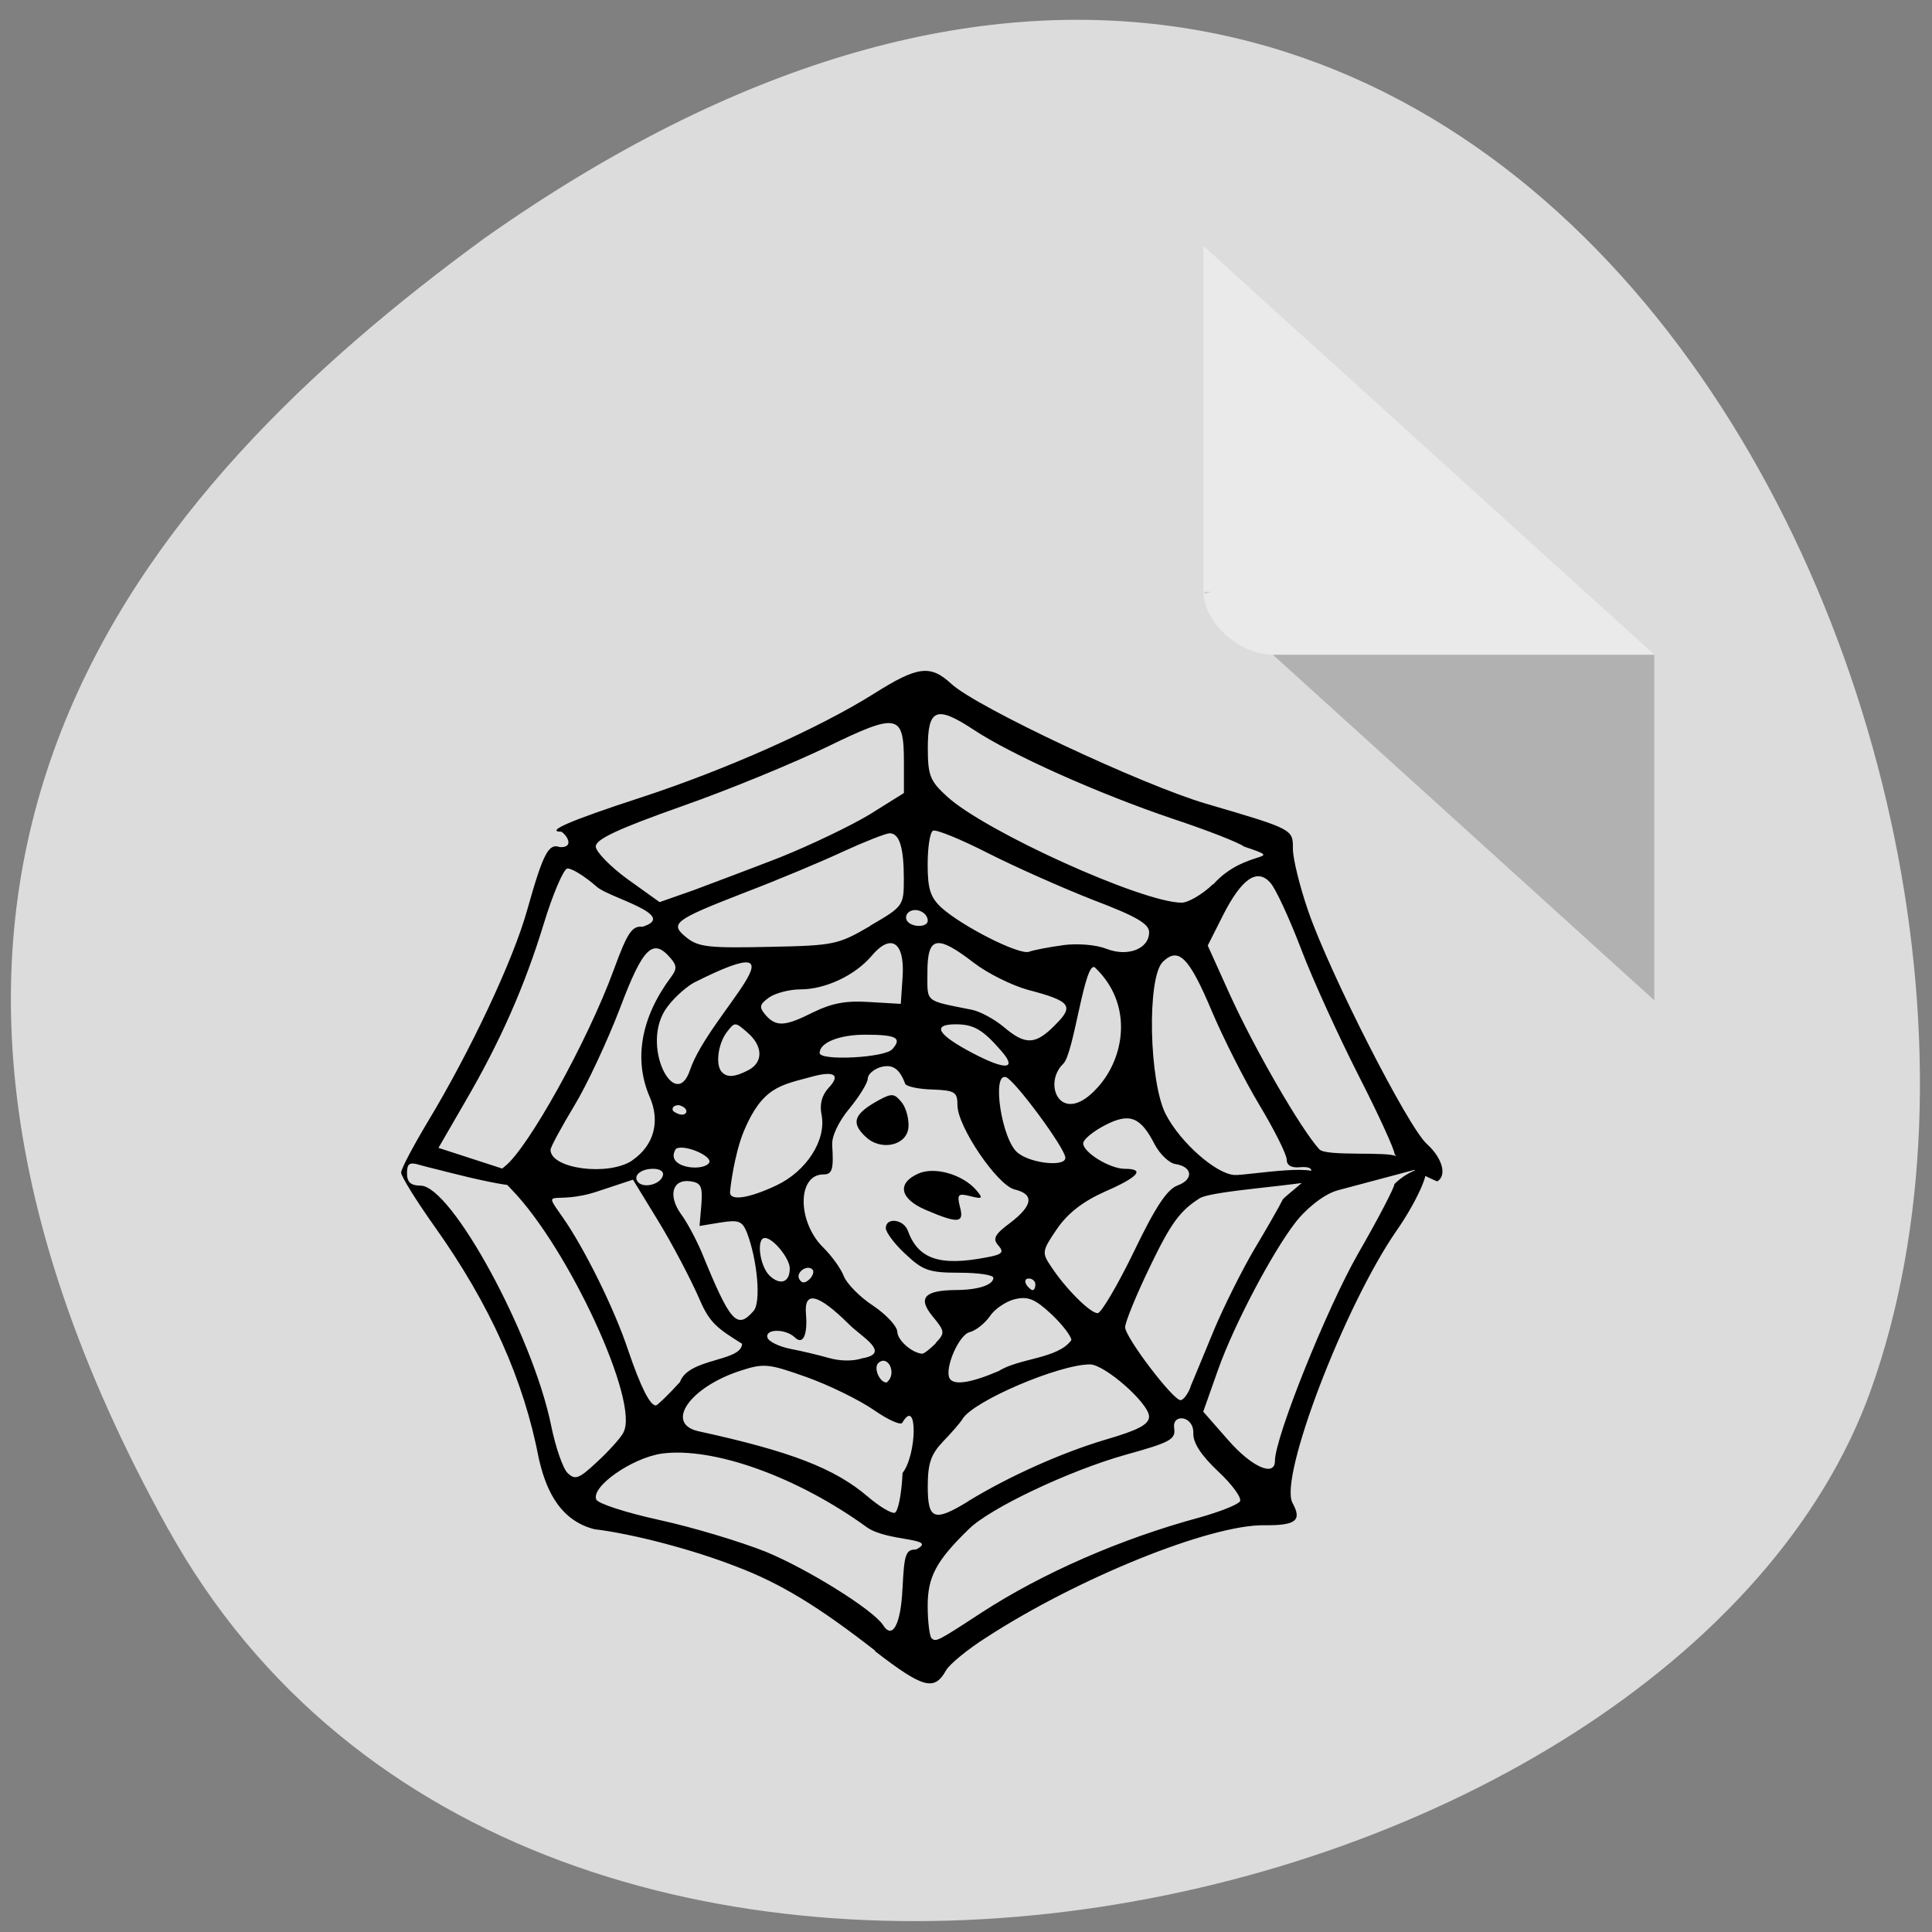 <svg xmlns="http://www.w3.org/2000/svg" viewBox="0 0 24 24"><rect x="0" y="0" width="24" height="24" fill="#808080" stroke="none"/><path d="m 2.09 18.996 c 4.535 8.168 18.742 5 21.15 -1.727 c 2.863 -8.01 -4.594 -23.22 -17.223 -14.309 c -4.25 3.109 -8.461 7.871 -3.926 16.04" fill="#dcdcdc"/><path d="m 14.949 7.352 l 0.027 0.023 l 0.066 -0.023 m 0.77 0.781 l 4.738 4.293 v -4.293" fill-opacity="0.196"/><path d="m 14.949 3.055 l 5.602 5.078 h -4.738 c -0.418 0 -0.863 -0.402 -0.863 -0.781" fill="#fff" fill-opacity="0.392"/><path d="m 10.875 20.508 c -0.707 -0.551 -1.18 -0.84 -1.727 -1.047 c -0.539 -0.211 -1.281 -0.406 -1.766 -0.465 c -0.473 -0.121 -0.617 -0.57 -0.688 -0.875 c -0.188 -0.98 -0.605 -1.914 -1.297 -2.887 c -0.227 -0.32 -0.414 -0.621 -0.414 -0.668 c 0 -0.047 0.152 -0.332 0.332 -0.633 c 0.523 -0.867 1.059 -2 1.234 -2.629 c 0.199 -0.707 0.266 -0.832 0.406 -0.781 c 0.176 0.008 0.098 -0.137 0.02 -0.191 c -0.211 0 0.113 -0.141 0.977 -0.422 c 1.066 -0.348 2.219 -0.863 2.898 -1.289 c 0.551 -0.348 0.707 -0.367 0.969 -0.125 c 0.313 0.289 2.367 1.254 3.164 1.488 c 1.09 0.32 1.078 0.316 1.078 0.563 c 0 0.121 0.086 0.469 0.191 0.773 c 0.273 0.785 1.238 2.68 1.473 2.891 c 0.191 0.172 0.254 0.391 0.129 0.465 c -0.16 -0.066 -0.457 -0.219 -0.531 -0.344 c 0 -0.051 -0.199 -0.488 -0.445 -0.969 c -0.246 -0.484 -0.57 -1.191 -0.715 -1.574 c -0.148 -0.387 -0.32 -0.758 -0.383 -0.824 c -0.164 -0.184 -0.355 -0.051 -0.586 0.402 l -0.191 0.379 l 0.273 0.605 c 0.309 0.68 0.879 1.668 1.113 1.926 c 0.086 0.094 0.859 0.02 0.965 0.09 l 0.238 0.16 l -0.969 0.258 c -0.203 0.055 -0.426 0.266 -0.523 0.391 c -0.293 0.375 -0.773 1.285 -0.969 1.84 l -0.184 0.52 l 0.309 0.352 c 0.293 0.336 0.582 0.465 0.582 0.258 c 0 -0.289 0.641 -1.887 1.031 -2.57 c 0.25 -0.434 0.453 -0.824 0.453 -0.867 c 0.078 -0.082 0.262 -0.207 0.367 -0.184 c 0.094 0 -0.102 0.422 -0.34 0.762 c -0.645 0.93 -1.465 3.07 -1.293 3.383 c 0.121 0.219 0.043 0.281 -0.352 0.277 c -0.672 -0.008 -2.316 0.656 -3.453 1.395 c -0.234 0.148 -0.461 0.336 -0.5 0.41 c -0.145 0.258 -0.285 0.219 -0.883 -0.242 m 1.324 -0.477 c 0.758 -0.492 1.73 -0.918 2.715 -1.184 c 0.246 -0.07 0.469 -0.156 0.496 -0.199 c 0.027 -0.039 -0.094 -0.207 -0.27 -0.371 c -0.211 -0.199 -0.313 -0.355 -0.309 -0.473 c 0.008 -0.223 -0.266 -0.25 -0.238 -0.066 c 0.02 0.141 -0.043 0.176 -0.605 0.332 c -0.695 0.195 -1.688 0.664 -1.949 0.926 c -0.402 0.391 -0.508 0.59 -0.508 0.949 c 0 0.195 0.023 0.375 0.047 0.402 c 0.055 0.051 0.066 0.047 0.621 -0.316 m -0.98 -0.305 c 0.02 -0.422 0.039 -0.48 0.168 -0.48 c 0.289 -0.148 -0.359 -0.094 -0.613 -0.277 c -0.867 -0.629 -1.91 -1 -2.547 -0.914 c -0.371 0.055 -0.879 0.41 -0.813 0.57 c 0.02 0.051 0.371 0.164 0.781 0.254 c 0.414 0.09 1.01 0.27 1.324 0.395 c 0.523 0.215 1.336 0.723 1.457 0.91 c 0.117 0.188 0.223 -0.008 0.242 -0.457 m 0 -1.43 c 0.18 -0.227 0.191 -0.953 0 -0.629 c -0.012 0.043 -0.172 -0.027 -0.352 -0.152 c -0.18 -0.125 -0.555 -0.309 -0.836 -0.41 c -0.473 -0.168 -0.531 -0.176 -0.82 -0.082 c -0.633 0.203 -0.953 0.66 -0.523 0.754 c 1.145 0.25 1.691 0.461 2.102 0.813 c 0.141 0.121 0.293 0.211 0.332 0.199 c 0.043 -0.012 0.086 -0.234 0.098 -0.492 m 0.816 0.348 c 0.512 -0.313 1.168 -0.605 1.711 -0.766 c 0.402 -0.117 0.535 -0.188 0.535 -0.285 c 0 -0.164 -0.551 -0.648 -0.734 -0.648 c -0.383 0 -1.445 0.453 -1.582 0.676 c -0.027 0.047 -0.137 0.172 -0.242 0.281 c -0.152 0.16 -0.191 0.273 -0.191 0.559 c 0 0.414 0.078 0.445 0.504 0.184 m -4.285 -0.855 c 0.207 -0.367 -0.68 -2.289 -1.391 -3.02 c -0.172 -0.176 -0.18 -0.211 -0.082 -0.285 c 0.285 -0.219 1.027 -1.551 1.352 -2.438 c 0.172 -0.469 0.227 -0.551 0.359 -0.539 c 0.453 -0.141 -0.406 -0.359 -0.563 -0.492 c -0.16 -0.141 -0.328 -0.242 -0.375 -0.23 c -0.047 0.016 -0.176 0.316 -0.285 0.672 c -0.242 0.793 -0.543 1.473 -0.98 2.223 l -0.332 0.574 l 0.832 0.27 c 0.586 0.316 -0.008 0.211 -0.703 0.035 c -0.098 -0.027 -0.258 -0.063 -0.352 -0.09 c -0.137 -0.043 -0.168 -0.023 -0.168 0.102 c 0 0.109 0.047 0.152 0.168 0.152 c 0.383 0 1.391 1.852 1.621 2.973 c 0.055 0.273 0.148 0.543 0.207 0.598 c 0.094 0.09 0.141 0.07 0.363 -0.137 c 0.141 -0.129 0.289 -0.293 0.328 -0.363 m 0.703 -0.629 c 0.105 -0.305 0.762 -0.25 0.773 -0.477 c -0.301 -0.188 -0.402 -0.258 -0.523 -0.539 c -0.113 -0.262 -0.348 -0.707 -0.52 -0.988 l -0.313 -0.512 l -0.438 0.145 c -0.547 0.184 -0.711 -0.07 -0.434 0.324 c 0.266 0.379 0.641 1.133 0.813 1.652 c 0.156 0.457 0.27 0.684 0.344 0.684 c 0.016 0 0.152 -0.129 0.297 -0.289 m 6.344 0.055 c 0.039 -0.09 0.168 -0.406 0.293 -0.707 c 0.125 -0.297 0.352 -0.75 0.5 -1 c 0.152 -0.254 0.313 -0.535 0.355 -0.621 c 0.121 -0.125 0.578 -0.422 0.215 -0.398 c -0.109 0.012 -0.168 -0.023 -0.168 -0.094 c 0 -0.063 -0.152 -0.367 -0.34 -0.68 c -0.188 -0.313 -0.453 -0.84 -0.59 -1.164 c -0.285 -0.676 -0.414 -0.801 -0.609 -0.613 c -0.199 0.195 -0.172 1.496 0.039 1.898 c 0.184 0.352 0.625 0.738 0.852 0.75 c 0.156 0.008 1.195 -0.18 1.02 0.055 c -0.055 0.066 -1.289 0.133 -1.453 0.234 c -0.246 0.156 -0.359 0.313 -0.613 0.84 c -0.172 0.355 -0.313 0.699 -0.313 0.762 c 0 0.125 0.594 0.906 0.688 0.906 c 0.035 0 0.09 -0.074 0.125 -0.164 m -3.879 -0.297 c -0.063 0.059 0.016 0.242 0.102 0.242 c 0.137 -0.102 0.02 -0.355 -0.102 -0.242 m 1.492 0.102 c 0.25 -0.164 0.738 -0.152 0.906 -0.387 c 0 -0.047 -0.113 -0.195 -0.25 -0.324 c -0.203 -0.188 -0.289 -0.223 -0.453 -0.184 c -0.109 0.027 -0.25 0.121 -0.309 0.211 c -0.063 0.09 -0.176 0.18 -0.254 0.199 c -0.133 0.035 -0.313 0.453 -0.246 0.574 c 0.051 0.09 0.266 0.055 0.605 -0.09 m -1.859 -0.586 c -0.379 -0.375 -0.555 -0.418 -0.531 -0.129 c 0.023 0.273 -0.039 0.395 -0.141 0.293 c -0.117 -0.109 -0.375 -0.105 -0.336 0.008 c 0.016 0.047 0.145 0.109 0.285 0.137 c 0.141 0.027 0.355 0.078 0.477 0.113 c 0.133 0.039 0.301 0.043 0.414 0.004 c 0.371 -0.063 -0.016 -0.27 -0.168 -0.426 m 1.082 0.234 c 0.117 -0.121 0.113 -0.145 -0.039 -0.328 c -0.188 -0.23 -0.105 -0.324 0.285 -0.328 c 0.277 0 0.469 -0.063 0.469 -0.152 c 0 -0.035 -0.188 -0.063 -0.422 -0.063 c -0.375 0 -0.453 -0.027 -0.668 -0.23 c -0.137 -0.125 -0.246 -0.273 -0.246 -0.324 c 0 -0.137 0.219 -0.113 0.273 0.031 c 0.129 0.355 0.398 0.445 0.98 0.332 c 0.195 -0.035 0.219 -0.063 0.145 -0.148 c -0.074 -0.082 -0.047 -0.137 0.148 -0.281 c 0.281 -0.215 0.301 -0.355 0.055 -0.414 c -0.215 -0.051 -0.711 -0.781 -0.711 -1.047 c 0 -0.164 -0.031 -0.184 -0.313 -0.195 c -0.172 -0.004 -0.324 -0.039 -0.336 -0.07 c -0.07 -0.191 -0.16 -0.25 -0.309 -0.207 c -0.086 0.027 -0.156 0.09 -0.156 0.141 c 0 0.051 -0.102 0.219 -0.227 0.371 c -0.137 0.164 -0.223 0.348 -0.215 0.457 c 0.02 0.301 0 0.363 -0.109 0.363 c -0.328 0 -0.328 0.594 0.004 0.914 c 0.102 0.102 0.215 0.258 0.25 0.352 c 0.039 0.094 0.203 0.262 0.367 0.367 c 0.16 0.109 0.297 0.254 0.297 0.324 c 0.004 0.105 0.184 0.262 0.309 0.27 c 0.023 0 0.098 -0.059 0.168 -0.129 m -0.121 -1.656 c -0.324 -0.137 -0.367 -0.332 -0.094 -0.453 c 0.203 -0.09 0.555 0.012 0.723 0.211 c 0.082 0.098 0.074 0.109 -0.078 0.07 c -0.152 -0.039 -0.168 -0.023 -0.129 0.133 c 0.055 0.203 -0.02 0.211 -0.422 0.039 m -0.75 -0.91 c -0.188 -0.176 -0.145 -0.285 0.168 -0.457 c 0.16 -0.086 0.191 -0.082 0.285 0.035 c 0.055 0.074 0.09 0.219 0.078 0.316 c -0.027 0.219 -0.348 0.285 -0.531 0.105 m -1.391 2.164 c 0.094 -0.109 0.047 -0.629 -0.082 -0.969 c -0.059 -0.148 -0.102 -0.164 -0.328 -0.129 l -0.262 0.043 l 0.023 -0.266 c 0.016 -0.227 -0.004 -0.27 -0.137 -0.289 c -0.223 -0.031 -0.281 0.176 -0.117 0.406 c 0.078 0.105 0.191 0.32 0.258 0.477 c 0.355 0.871 0.438 0.965 0.645 0.727 m 4.723 -0.734 c 0.266 -0.555 0.414 -0.777 0.543 -0.824 c 0.203 -0.074 0.188 -0.234 -0.027 -0.266 c -0.078 -0.012 -0.195 -0.125 -0.258 -0.246 c -0.176 -0.344 -0.313 -0.395 -0.621 -0.234 c -0.148 0.078 -0.266 0.176 -0.266 0.223 c 0 0.113 0.332 0.316 0.516 0.316 c 0.258 0 0.172 0.102 -0.25 0.285 c -0.277 0.125 -0.461 0.27 -0.594 0.465 c -0.184 0.27 -0.188 0.293 -0.07 0.465 c 0.176 0.27 0.488 0.582 0.578 0.578 c 0.043 0 0.246 -0.344 0.449 -0.762 m -1.223 0.406 c 0 -0.043 -0.039 -0.074 -0.082 -0.074 c -0.043 0 -0.055 0.031 -0.031 0.074 c 0.023 0.039 0.063 0.07 0.078 0.07 c 0.02 0 0.035 -0.031 0.035 -0.07 m -3.051 -0.199 c 0 -0.125 -0.207 -0.379 -0.309 -0.379 c -0.109 0 -0.066 0.344 0.055 0.465 c 0.133 0.129 0.254 0.09 0.254 -0.086 m 0.281 0.012 c -0.07 -0.066 -0.215 0.043 -0.16 0.125 c 0.031 0.051 0.07 0.047 0.125 -0.004 c 0.043 -0.043 0.059 -0.098 0.035 -0.121 m -0.449 -1.043 c 0.375 -0.176 0.625 -0.563 0.563 -0.879 c -0.027 -0.129 0.004 -0.242 0.086 -0.332 c 0.156 -0.164 0.074 -0.219 -0.219 -0.137 c -0.375 0.102 -0.602 0.125 -0.832 0.672 c -0.121 0.293 -0.172 0.727 -0.172 0.762 c 0 0.109 0.234 0.074 0.574 -0.086 m -1.41 -0.117 c 0.02 -0.055 -0.031 -0.09 -0.121 -0.09 c -0.16 0 -0.258 0.094 -0.18 0.172 c 0.078 0.07 0.266 0.02 0.301 -0.082 m -0.379 -0.195 c 0.27 -0.184 0.352 -0.484 0.215 -0.793 c -0.199 -0.465 -0.105 -0.988 0.27 -1.488 c 0.07 -0.094 0.07 -0.141 -0.008 -0.23 c -0.219 -0.258 -0.344 -0.137 -0.629 0.621 c -0.156 0.406 -0.41 0.953 -0.57 1.215 c -0.16 0.266 -0.293 0.512 -0.293 0.543 c 0 0.238 0.719 0.332 1.016 0.133 m 0.953 0.031 c 0.055 -0.082 -0.309 -0.238 -0.41 -0.176 c -0.152 0.23 0.324 0.293 0.41 0.176 m 4.426 -0.066 c 0 -0.113 -0.629 -0.965 -0.738 -1 c -0.18 -0.055 -0.051 0.785 0.148 0.941 c 0.164 0.133 0.59 0.176 0.59 0.063 m -4.801 -0.656 c -0.063 0 -0.094 0.035 -0.07 0.074 c 0.16 0.117 0.238 -0.031 0.07 -0.074 m 5.242 -0.266 c 0.301 -0.371 0.391 -1 -0.07 -1.441 c -0.129 -0.121 -0.262 1.063 -0.395 1.191 c -0.277 0.266 -0.008 0.828 0.465 0.25 m -4.379 -0.168 c 0.188 -0.098 0.184 -0.301 -0.012 -0.469 c -0.152 -0.133 -0.156 -0.133 -0.258 0 c -0.109 0.148 -0.141 0.414 -0.055 0.496 c 0.066 0.066 0.16 0.059 0.324 -0.027 m 3.145 -0.238 c -0.23 -0.266 -0.344 -0.332 -0.566 -0.332 c -0.305 0 -0.227 0.129 0.211 0.359 c 0.41 0.215 0.555 0.203 0.355 -0.027 m -1.355 -0.023 c 0.125 -0.141 0.051 -0.18 -0.34 -0.18 c -0.316 0 -0.563 0.098 -0.563 0.227 c 0 0.102 0.816 0.059 0.902 -0.047 m -2.512 0.258 c 0.234 -0.691 1.566 -1.848 0.051 -1.086 c -0.074 0.039 -0.23 0.164 -0.332 0.301 c -0.352 0.461 0.098 1.332 0.281 0.785 m 4.535 -0.559 c 0.242 -0.238 0.195 -0.297 -0.344 -0.438 c -0.195 -0.055 -0.496 -0.203 -0.668 -0.336 c -0.457 -0.352 -0.574 -0.328 -0.574 0.117 c 0 0.387 -0.043 0.348 0.555 0.469 c 0.098 0.02 0.273 0.113 0.391 0.211 c 0.27 0.23 0.395 0.227 0.641 -0.023 m -3 -0.16 c 0.223 -0.109 0.402 -0.145 0.691 -0.125 l 0.391 0.023 l 0.023 -0.34 c 0.027 -0.43 -0.145 -0.543 -0.387 -0.254 c -0.207 0.242 -0.574 0.414 -0.883 0.414 c -0.137 0 -0.313 0.047 -0.391 0.102 c -0.117 0.086 -0.125 0.117 -0.043 0.215 c 0.133 0.152 0.242 0.145 0.598 -0.035 m 3.102 -0.832 c 0.184 -0.023 0.41 -0.004 0.539 0.047 c 0.262 0.102 0.527 0 0.527 -0.207 c 0 -0.105 -0.164 -0.199 -0.688 -0.398 c -0.379 -0.148 -0.969 -0.41 -1.309 -0.582 c -0.344 -0.176 -0.652 -0.301 -0.688 -0.281 c -0.039 0.023 -0.066 0.211 -0.066 0.422 c 0 0.301 0.035 0.406 0.168 0.531 c 0.258 0.234 0.969 0.594 1.09 0.551 c 0.063 -0.023 0.254 -0.059 0.426 -0.082 m -2.398 -0.242 c 0.41 -0.238 0.418 -0.246 0.418 -0.582 c 0 -0.391 -0.055 -0.566 -0.176 -0.566 c -0.047 0 -0.305 0.102 -0.57 0.223 c -0.266 0.125 -0.816 0.355 -1.227 0.512 c -0.895 0.348 -0.941 0.387 -0.723 0.563 c 0.148 0.117 0.285 0.129 1.02 0.113 c 0.813 -0.016 0.859 -0.027 1.262 -0.262 m 0.711 -0.063 c 0 -0.098 -0.137 -0.168 -0.227 -0.113 c -0.039 0.023 -0.055 0.074 -0.031 0.113 c 0.055 0.086 0.258 0.086 0.258 0 m -1.82 -0.793 c 0.367 -0.148 0.859 -0.383 1.098 -0.527 l 0.426 -0.266 v -0.387 c 0 -0.598 -0.078 -0.613 -0.945 -0.191 c -0.41 0.199 -1.223 0.535 -1.813 0.742 c -0.793 0.281 -1.07 0.41 -1.07 0.5 c 0 0.063 0.176 0.246 0.395 0.406 l 0.398 0.285 l 0.422 -0.148 c 0.23 -0.086 0.719 -0.27 1.09 -0.414 m 5.367 0.34 c 0.402 -0.449 0.941 -0.277 0.379 -0.469 c -0.059 -0.047 -0.457 -0.203 -0.883 -0.344 c -0.926 -0.313 -2.01 -0.797 -2.484 -1.113 c -0.453 -0.297 -0.559 -0.254 -0.559 0.234 c 0 0.34 0.027 0.41 0.242 0.605 c 0.477 0.434 2.418 1.313 2.91 1.316 c 0.082 0 0.258 -0.102 0.391 -0.23"/></svg>